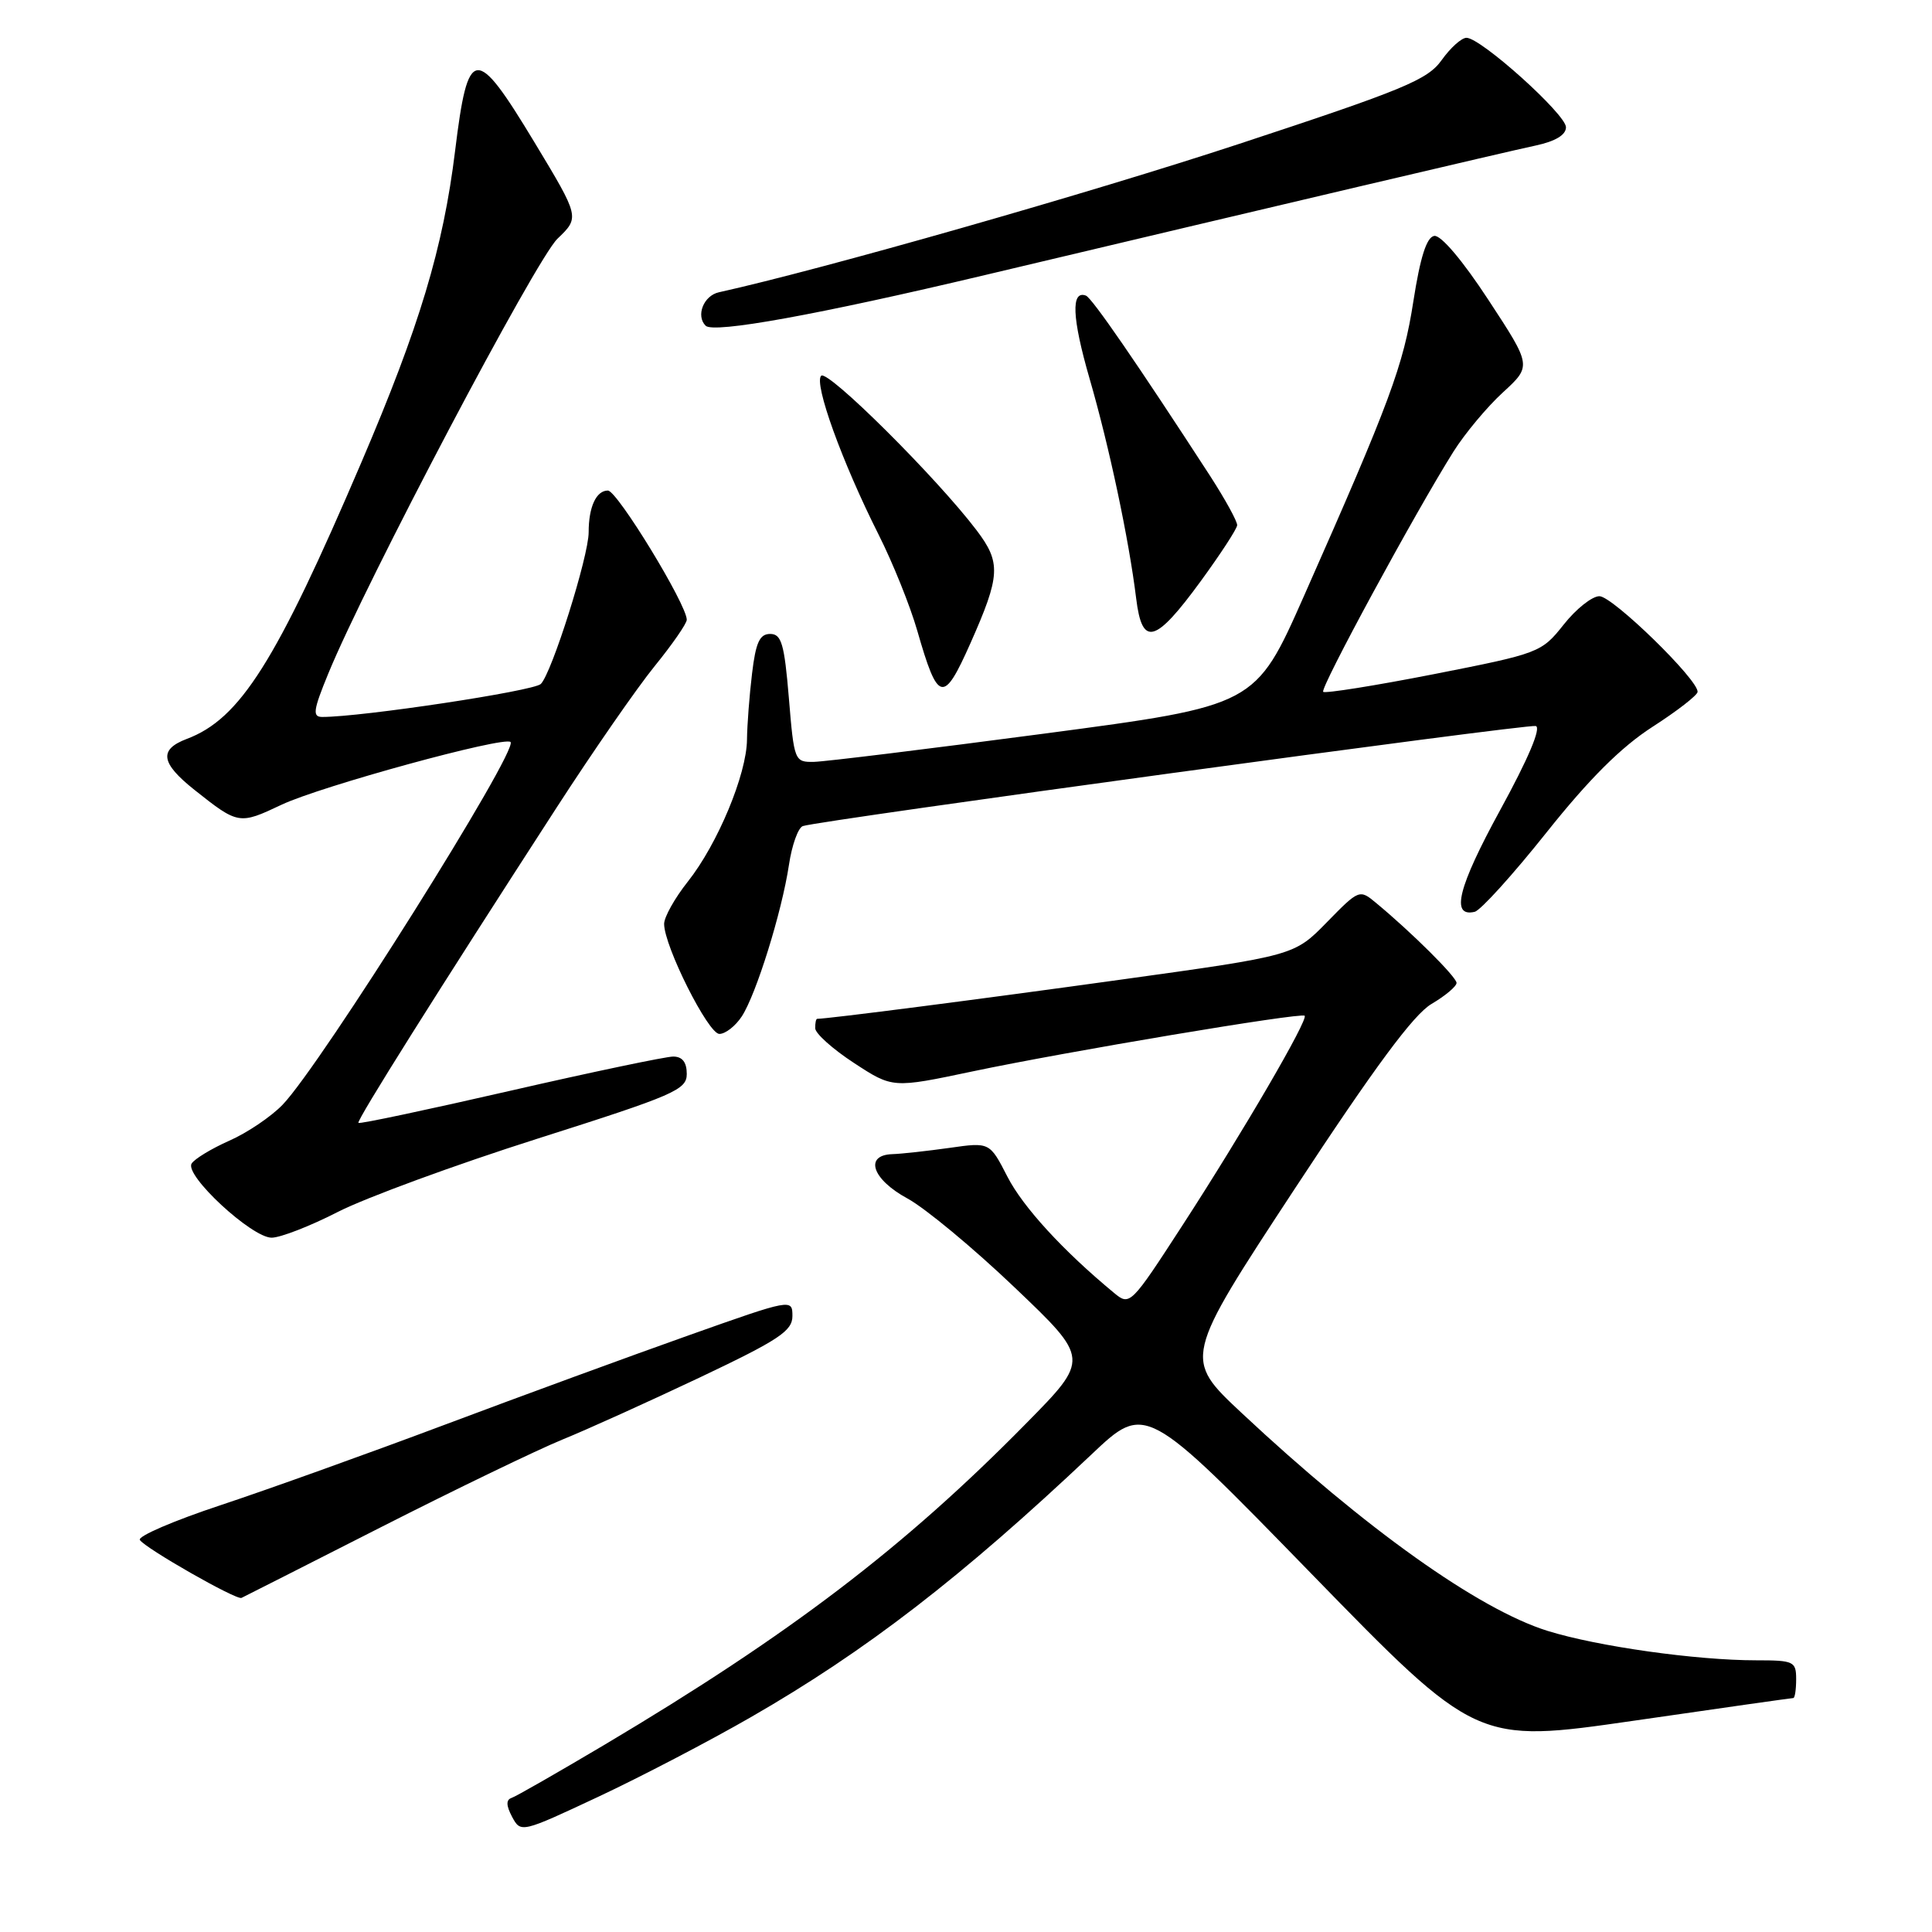 <?xml version="1.0" encoding="UTF-8" standalone="no"?>
<!DOCTYPE svg PUBLIC "-//W3C//DTD SVG 1.1//EN" "http://www.w3.org/Graphics/SVG/1.1/DTD/svg11.dtd" >
<svg xmlns="http://www.w3.org/2000/svg" xmlns:xlink="http://www.w3.org/1999/xlink" version="1.1" viewBox="0 0 256 256">
 <g >
 <path fill="currentColor"
d=" M 99.50 227.53 C 114.75 218.76 127.44 208.96 144.62 192.73 C 151.78 185.95 151.78 185.95 173.72 208.48 C 195.66 231.01 195.66 231.01 216.45 228.01 C 227.88 226.35 237.41 225.00 237.62 225.00 C 237.83 225.00 238.00 223.88 238.00 222.50 C 238.00 220.15 237.69 220.00 232.72 220.00 C 224.75 220.00 211.68 218.16 205.06 216.10 C 195.93 213.25 180.94 202.59 164.55 187.25 C 156.80 180.00 156.80 180.00 171.58 157.49 C 182.12 141.44 187.31 134.42 189.68 133.03 C 191.51 131.95 193.00 130.70 193.00 130.24 C 193.00 129.46 187.06 123.55 182.31 119.62 C 180.15 117.82 180.06 117.86 175.81 122.21 C 171.50 126.62 171.50 126.62 148.50 129.81 C 129.80 132.41 109.69 135.00 108.28 135.00 C 108.12 135.00 108.01 135.56 108.02 136.25 C 108.03 136.94 110.34 139.01 113.16 140.85 C 118.28 144.20 118.28 144.20 128.85 141.97 C 141.28 139.35 172.34 134.14 172.87 134.59 C 173.41 135.05 164.71 149.99 156.73 162.29 C 149.82 172.95 149.71 173.05 147.62 171.32 C 140.89 165.76 135.55 159.94 133.49 155.92 C 131.14 151.34 131.14 151.34 125.82 152.10 C 122.89 152.51 119.49 152.89 118.25 152.93 C 114.47 153.05 115.56 156.27 120.25 158.81 C 122.59 160.08 128.98 165.38 134.44 170.59 C 144.39 180.07 144.39 180.07 135.94 188.64 C 119.81 205.04 104.66 216.58 80.17 231.15 C 73.93 234.85 68.36 238.05 67.77 238.24 C 67.04 238.49 67.07 239.26 67.86 240.75 C 69.01 242.88 69.08 242.86 79.26 238.09 C 84.89 235.45 94.00 230.70 99.50 227.53 Z  M 50.50 202.35 C 60.40 197.32 71.20 192.11 74.50 190.76 C 77.80 189.42 86.01 185.70 92.75 182.51 C 103.22 177.54 105.00 176.36 105.00 174.38 C 105.00 172.08 104.89 172.10 91.25 176.94 C 83.69 179.62 69.17 184.94 59.00 188.76 C 48.83 192.58 35.43 197.39 29.24 199.44 C 23.05 201.49 18.23 203.56 18.53 204.05 C 19.21 205.14 31.32 212.05 32.00 211.73 C 32.27 211.61 40.60 207.38 50.50 202.35 Z  M 44.80 160.57 C 48.49 158.69 60.39 154.32 71.25 150.87 C 89.37 145.11 91.00 144.41 91.00 142.30 C 91.00 140.75 90.41 140.00 89.20 140.00 C 88.22 140.00 78.48 142.04 67.58 144.54 C 56.68 147.04 47.64 148.96 47.49 148.79 C 47.22 148.49 58.02 131.32 73.76 107.00 C 78.56 99.58 84.41 91.14 86.75 88.26 C 89.09 85.38 91.00 82.62 91.00 82.12 C 91.00 80.10 81.78 65.00 80.55 65.00 C 79.00 65.00 78.00 67.17 78.00 70.53 C 78.00 73.72 73.11 89.21 71.66 90.63 C 70.70 91.57 47.96 95.00 42.71 95.00 C 41.38 95.00 41.49 94.14 43.50 89.25 C 48.43 77.22 71.02 34.35 73.87 31.63 C 76.82 28.80 76.82 28.80 70.81 18.84 C 62.98 5.88 62.02 5.99 60.30 20.01 C 58.72 32.86 55.60 43.24 47.87 61.30 C 36.57 87.73 31.82 95.25 24.75 97.91 C 21.03 99.32 21.29 101.10 25.75 104.65 C 31.57 109.27 31.69 109.29 37.31 106.63 C 42.49 104.18 66.84 97.51 67.65 98.32 C 68.73 99.40 42.53 141.11 37.45 146.38 C 35.93 147.96 32.75 150.11 30.38 151.15 C 28.02 152.20 25.77 153.56 25.39 154.18 C 24.43 155.74 33.36 164.00 35.99 164.00 C 37.15 164.00 41.12 162.46 44.80 160.57 Z  M 98.29 134.68 C 100.20 131.76 103.60 120.84 104.54 114.60 C 104.93 111.98 105.76 109.67 106.38 109.46 C 108.61 108.70 202.30 95.91 203.49 96.20 C 204.26 96.39 202.51 100.53 198.78 107.34 C 193.19 117.57 192.19 121.57 195.40 120.82 C 196.17 120.65 200.45 115.92 204.91 110.32 C 210.57 103.21 214.81 98.99 218.95 96.32 C 222.22 94.22 224.91 92.13 224.94 91.68 C 225.05 90.08 213.68 79.00 211.93 79.00 C 210.96 79.00 208.83 80.69 207.19 82.77 C 204.25 86.47 203.96 86.58 189.99 89.33 C 182.18 90.86 175.58 91.91 175.33 91.67 C 174.88 91.21 187.53 67.89 192.60 59.83 C 194.10 57.45 197.04 53.92 199.14 52.00 C 202.96 48.49 202.96 48.49 197.23 39.75 C 193.81 34.52 190.91 31.10 190.04 31.26 C 189.03 31.43 188.19 34.08 187.28 39.91 C 185.96 48.44 184.21 53.17 172.77 79.00 C 166.35 93.50 166.35 93.50 138.43 97.20 C 123.07 99.23 109.32 100.92 107.87 100.95 C 105.28 101.00 105.22 100.85 104.53 92.50 C 103.93 85.30 103.55 84.00 102.05 84.00 C 100.66 84.00 100.14 85.13 99.65 89.25 C 99.30 92.14 99.00 96.08 98.98 98.00 C 98.94 102.59 95.09 111.84 91.14 116.82 C 89.41 119.00 88.00 121.52 88.00 122.42 C 88.00 125.37 93.84 137.00 95.32 137.00 C 96.12 137.00 97.45 135.96 98.29 134.68 Z  M 128.58 85.25 C 132.57 76.26 132.66 74.56 129.40 70.26 C 124.12 63.30 109.67 48.93 108.81 49.79 C 107.81 50.79 111.58 61.23 116.42 70.84 C 118.30 74.57 120.60 80.29 121.54 83.56 C 124.29 93.13 125.00 93.30 128.58 85.25 Z  M 159.11 77.00 C 161.72 73.42 163.89 70.10 163.93 69.60 C 163.97 69.11 162.36 66.19 160.37 63.10 C 150.66 48.14 144.69 39.47 143.89 39.17 C 141.89 38.42 142.05 42.13 144.36 50.12 C 146.98 59.15 149.59 71.48 150.55 79.31 C 151.34 85.74 153.06 85.28 159.11 77.00 Z  M 130.50 36.45 C 169.08 27.29 199.29 20.18 203.50 19.28 C 206.10 18.72 207.50 17.88 207.50 16.86 C 207.50 15.15 196.24 5.02 194.32 5.01 C 193.67 5.00 192.19 6.33 191.03 7.96 C 189.17 10.58 186.01 11.88 164.21 19.06 C 144.48 25.56 108.95 35.70 95.25 38.73 C 93.23 39.18 92.18 41.84 93.50 43.16 C 94.54 44.21 108.39 41.70 130.50 36.45 Z "/>
</g>
</svg>